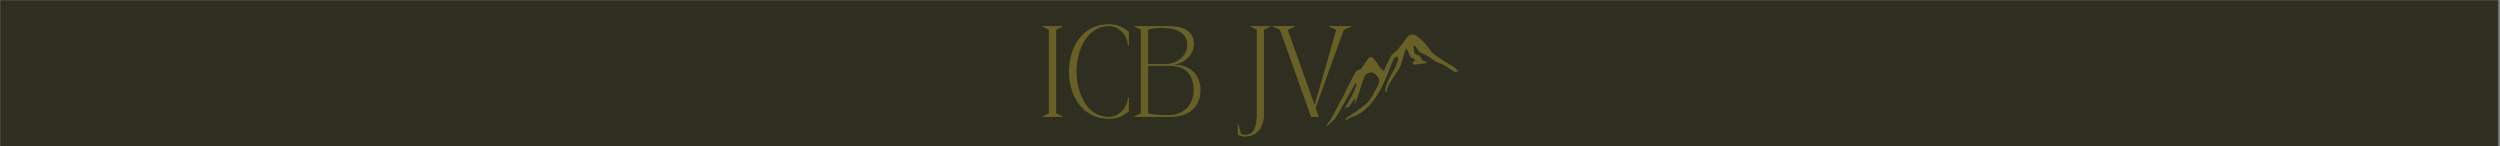 <svg width="1366" height="80" viewBox="0 0 1366 80" fill="none" xmlns="http://www.w3.org/2000/svg">
<rect x="0" y="0" width="1366" height="80" fill="#808080" stroke="none"/>
<mask id="mask0_24_151" style="mask-type:luminance" maskUnits="userSpaceOnUse" x="0" y="0" width="1366" height="80">
<path d="M0 0H1365.33V80H0V0Z" fill="white"/>
</mask>
<g mask="url(#mask0_24_151)">
<path d="M0 0H1365.33V80H0V0Z" fill="white"/>
<path d="M0 0H1365.33V80H0V0Z" fill="#2F2F21"/>
</g>
<mask id="mask1_24_151" style="mask-type:luminance" maskUnits="userSpaceOnUse" x="724" y="18" width="73" height="52">
<path d="M724.307 18.609H796.74V69.016H724.307V18.609Z" fill="white"/>
</mask>
<g mask="url(#mask1_24_151)">
<path fill-rule="evenodd" clip-rule="evenodd" d="M796.505 38.385H796.74V38.62C796.583 38.771 796.505 38.927 796.505 39.083C796.349 39.083 796.042 39.161 795.578 39.318H794.646C794.646 39.161 793.87 38.62 792.318 37.688C790.766 36.599 789.37 35.75 788.13 35.13C786.734 34.661 785.495 34.12 784.406 33.5C783.323 32.88 782.156 32.104 780.917 31.172C779.521 30.24 778.359 29.62 777.427 29.312C776.344 29 775.49 28.38 774.87 27.448L773.938 26.052V25.823H773.703V25.588H773.474V25.354H773.24V25.125H772.776V24.891H772.542V24.656H772.307L772.542 26.984C772.698 28.38 772.927 29.234 773.24 29.542C773.703 29.698 774.245 29.932 774.87 30.24C775.646 30.552 776.188 31.094 776.495 31.87C776.964 32.646 777.427 33.109 777.891 33.266C778.203 33.422 778.438 33.5 778.589 33.5H778.823L779.057 33.729L779.286 33.964H779.521V34.198H779.755V34.427H779.286L778.359 34.661C777.74 34.818 777.193 34.896 776.729 34.896C776.266 34.896 775.411 34.974 774.172 35.13L772.542 35.359L772.307 35.13L772.078 34.896H771.844V34.427C771.844 34.12 772.078 33.807 772.542 33.5L773.24 33.031V32.568H773.005L772.776 32.333C772.62 32.182 772.151 31.948 771.38 31.635C770.604 31.328 770.057 30.474 769.75 29.078L769.052 27.219V26.984H768.818L768.583 26.75H768.12V27.219L767.885 27.448L767.656 27.917L766.49 32.104C765.714 35.052 764.708 37.375 763.469 39.083C762.38 40.635 761.297 42.266 760.208 43.969C759.276 45.521 758.656 46.682 758.349 47.458C758.036 48.078 757.88 48.625 757.88 49.089V49.786L757.651 50.021L757.417 50.25H756.953V49.089C756.953 48.312 757.26 47.151 757.88 45.599C758.505 43.891 759.354 42.188 760.443 40.479C761.526 38.771 762.38 37.068 763 35.359L763.932 32.568V31.172H762.536L762.073 31.635H761.839V31.87H761.604L760.906 33.5C760.443 34.583 759.589 36.755 758.349 40.016C757.109 43.271 755.635 46.453 753.927 49.552C752.219 52.5 750.438 55.062 748.578 57.234C746.87 59.094 745.318 60.49 743.922 61.422C742.526 62.349 740.974 63.125 739.271 63.745C737.719 64.365 736.865 64.755 736.708 64.912L736.474 65.141H736.01V65.375H735.776V65.609H735.078V65.838V65.141H735.313V64.912H735.547V64.677H735.776V64.443H736.01V64.213H736.245V63.979C736.401 63.979 737.948 62.969 740.896 60.953C744 58.781 745.938 57.307 746.714 56.531C747.646 55.76 748.729 54.286 749.974 52.115C751.214 49.943 752.297 47.927 753.229 46.062C753.849 44.359 753.615 42.885 752.531 41.641C751.292 40.245 750.281 39.547 749.505 39.547C748.885 39.547 748.188 39.703 747.411 40.016C746.635 40.323 746.016 40.943 745.552 41.875C745.083 42.807 744.234 45.286 742.99 49.323L741.13 55.135L740.896 55.37L740.667 55.833V56.531H740.432V56.766H740.198V55.833L740.667 54.438V53.74H740.432V53.974H740.198V54.208L739.734 54.672V54.906H739.5V55.135H739.271L738.339 56.531C737.563 57.62 737.172 58.161 737.172 58.161H736.943V58.396H736.708V58.63H735.776L735.313 59.094H734.849V58.859H735.078V58.396H735.313V58.161H735.547V57.698L735.776 57.464C735.932 57.307 736.708 55.911 738.104 53.276C739.5 50.641 740.354 48.854 740.667 47.927L741.13 46.76V45.828H740.896V45.599H740.432V45.828H740.198V46.297H739.969V46.531H739.734V46.995L735.547 54.438C732.755 59.401 731.203 62.12 730.891 62.583L730.427 63.281V63.516H730.193V63.745H729.964V64.213H729.729V64.443H729.495V64.912H729.266V65.141L728.099 66.073L726.703 67.469H726.474V67.703H726.24V67.932H726.005V68.167H725.771V68.401H725.542L725.307 68.635L725.073 68.865H724.844L724.609 69.099H724.375V68.635H724.844V68.167L725.073 67.932L725.307 67.703V67.469H725.542V67.234C725.698 67.234 726.24 66.537 727.172 65.141C728.099 63.594 729.266 61.422 730.661 58.63L732.755 54.672L732.984 54.438L733.219 54.208V53.74H733.453V53.51H733.682V53.276C733.682 53.12 734.771 50.87 736.943 46.531C739.115 42.188 740.432 39.703 740.896 39.083C741.516 38.464 742.063 38.151 742.526 38.151C743.146 38.151 743.687 37.766 744.156 36.99C744.62 36.37 745.318 35.359 746.25 33.964C747.177 32.568 747.802 31.713 748.109 31.406L748.807 31.172H749.276L749.974 31.406C750.281 31.713 751.057 32.646 752.297 34.198C753.229 35.75 753.849 36.755 754.161 37.224C754.469 37.531 754.703 37.688 754.859 37.688H755.089V37.922L755.323 38.151L755.557 38.385V38.62H756.484V37.922L758.115 34.427C759.203 32.104 760.052 30.552 760.677 29.776C761.448 29.156 762.224 28.458 763 27.682C763.932 26.906 765.172 25.432 766.724 23.26C768.276 21.088 769.208 19.849 769.516 19.537C769.979 19.229 770.604 18.917 771.38 18.609C772.151 18.609 773.083 18.995 774.172 19.771C775.099 20.547 776.188 21.401 777.427 22.328C778.359 23.417 779.365 24.656 780.453 26.052C781.536 27.604 782.625 28.844 783.708 29.776C784.948 30.708 786.813 31.948 789.292 33.5C791.776 35.052 793.557 36.135 794.646 36.755C795.578 37.688 796.12 38.151 796.276 38.151C796.427 38.151 796.505 38.229 796.505 38.385Z" fill="#676127"/>
</g>
<path d="M580.622 63.898H569.518V63.69L573.081 61.919V16.231L569.518 14.46V14.252H580.622V14.46L577.06 16.231V61.919L580.622 63.69V63.898Z" fill="#676127"/>
<path d="M584.1 39.085C584.1 35.7 584.564 32.46 585.496 29.377C586.423 26.283 587.808 23.523 589.642 21.106C591.475 18.689 593.746 16.783 596.454 15.377C599.173 13.96 602.34 13.252 605.954 13.252C608.23 13.252 610.225 13.617 611.933 14.335C613.642 15.044 615.272 16.044 616.829 17.335V24.773H616.225C616.225 23.523 615.959 22.288 615.433 21.064C614.902 19.83 614.152 18.689 613.183 17.648C612.225 16.606 611.131 15.783 609.912 15.169C608.689 14.559 607.381 14.252 605.996 14.252C603.079 14.252 600.506 14.96 598.287 16.377C596.079 17.783 594.23 19.663 592.746 22.023C591.256 24.387 590.131 27.044 589.371 30.002C588.605 32.95 588.225 35.976 588.225 39.085C588.225 42.2 588.605 45.226 589.371 48.169C590.131 51.117 591.256 53.768 592.746 56.127C594.23 58.492 596.079 60.377 598.287 61.794C600.506 63.2 603.079 63.898 605.996 63.898C607.381 63.898 608.689 63.596 609.912 62.981C611.131 62.372 612.225 61.544 613.183 60.502C614.152 59.46 614.902 58.325 615.433 57.085C615.959 55.835 616.225 54.601 616.225 53.377H616.829V60.815C615.272 62.106 613.642 63.117 611.933 63.835C610.225 64.544 608.23 64.898 605.954 64.898C602.34 64.898 599.173 64.195 596.454 62.794C593.746 61.377 591.475 59.46 589.642 57.044C587.808 54.627 586.423 51.877 585.496 48.794C584.564 45.7 584.1 42.46 584.1 39.085Z" fill="#676127"/>
<path d="M619.794 14.252H638.648C640.174 14.252 641.737 14.387 643.336 14.648C644.945 14.913 646.424 15.393 647.773 16.085C649.133 16.783 650.237 17.773 651.086 19.064C651.93 20.356 652.357 22.033 652.357 24.085C652.357 25.643 652.013 27.101 651.336 28.46C650.654 29.809 649.752 30.991 648.627 32.002C647.502 33.018 646.237 33.815 644.836 34.398C643.43 34.971 641.982 35.252 640.482 35.252C643.924 35.252 646.794 35.851 649.086 37.044C651.388 38.242 653.112 39.898 654.252 42.023C655.404 44.137 655.982 46.58 655.982 49.356C655.982 50.315 655.862 51.429 655.627 52.69C655.404 53.94 654.95 55.221 654.273 56.523C653.591 57.83 652.612 59.044 651.336 60.169C650.055 61.294 648.388 62.2 646.336 62.877C644.294 63.559 641.763 63.898 638.752 63.898H619.794V63.69L623.357 61.919V16.231L619.794 14.46V14.252ZM627.336 36.002V61.919C628.195 62.21 629.279 62.429 630.586 62.565C631.888 62.69 633.242 62.783 634.648 62.835C636.065 62.877 637.336 62.898 638.461 62.898C641.43 62.898 643.93 62.283 645.961 61.044C648.002 59.809 649.549 58.179 650.607 56.148C651.674 54.106 652.211 51.877 652.211 49.46C652.211 46.934 651.799 44.658 650.982 42.627C650.174 40.585 648.825 38.976 646.94 37.794C645.049 36.601 642.45 36.002 639.148 36.002H627.336ZM627.336 16.231V35.002H636.773C638.19 35.002 639.596 34.768 641.002 34.294C642.419 33.809 643.7 33.117 644.857 32.21C646.008 31.294 646.93 30.184 647.627 28.877C648.336 27.575 648.69 26.096 648.69 24.439C648.69 22.679 648.305 21.21 647.544 20.044C646.779 18.866 645.752 17.929 644.461 17.231C643.169 16.538 641.711 16.038 640.086 15.731C638.471 15.413 636.805 15.252 635.086 15.252C634.513 15.252 633.779 15.268 632.877 15.294C631.987 15.325 631.055 15.408 630.086 15.544C629.112 15.669 628.195 15.898 627.336 16.231Z" fill="#676127"/>
<path d="M676.323 67.273H676.511L678.094 73.127C678.396 73.294 678.766 73.419 679.198 73.502C679.626 73.585 679.99 73.627 680.282 73.627C682.667 73.627 684.334 72.627 685.282 70.627C686.224 68.627 686.698 65.721 686.698 61.919V16.231L683.115 14.46V14.252H694.24V14.46L690.657 16.231V61.919C690.657 66.012 689.704 69.153 687.803 71.335C685.896 73.528 683.308 74.627 680.032 74.627C679.334 74.627 678.662 74.523 678.011 74.314C677.37 74.117 676.808 73.856 676.323 73.523V67.273Z" fill="#676127"/>
<path d="M695.225 14.46V14.252H707.684V14.46L703.621 16.231L718.85 58.981L718.309 57.44L730.121 16.231L726.059 14.46V14.252H738.413V14.46L734.246 16.335L718.85 58.981L720.6 63.898H716.371L699.392 16.335L695.225 14.46Z" fill="#676127"/>
</svg>
